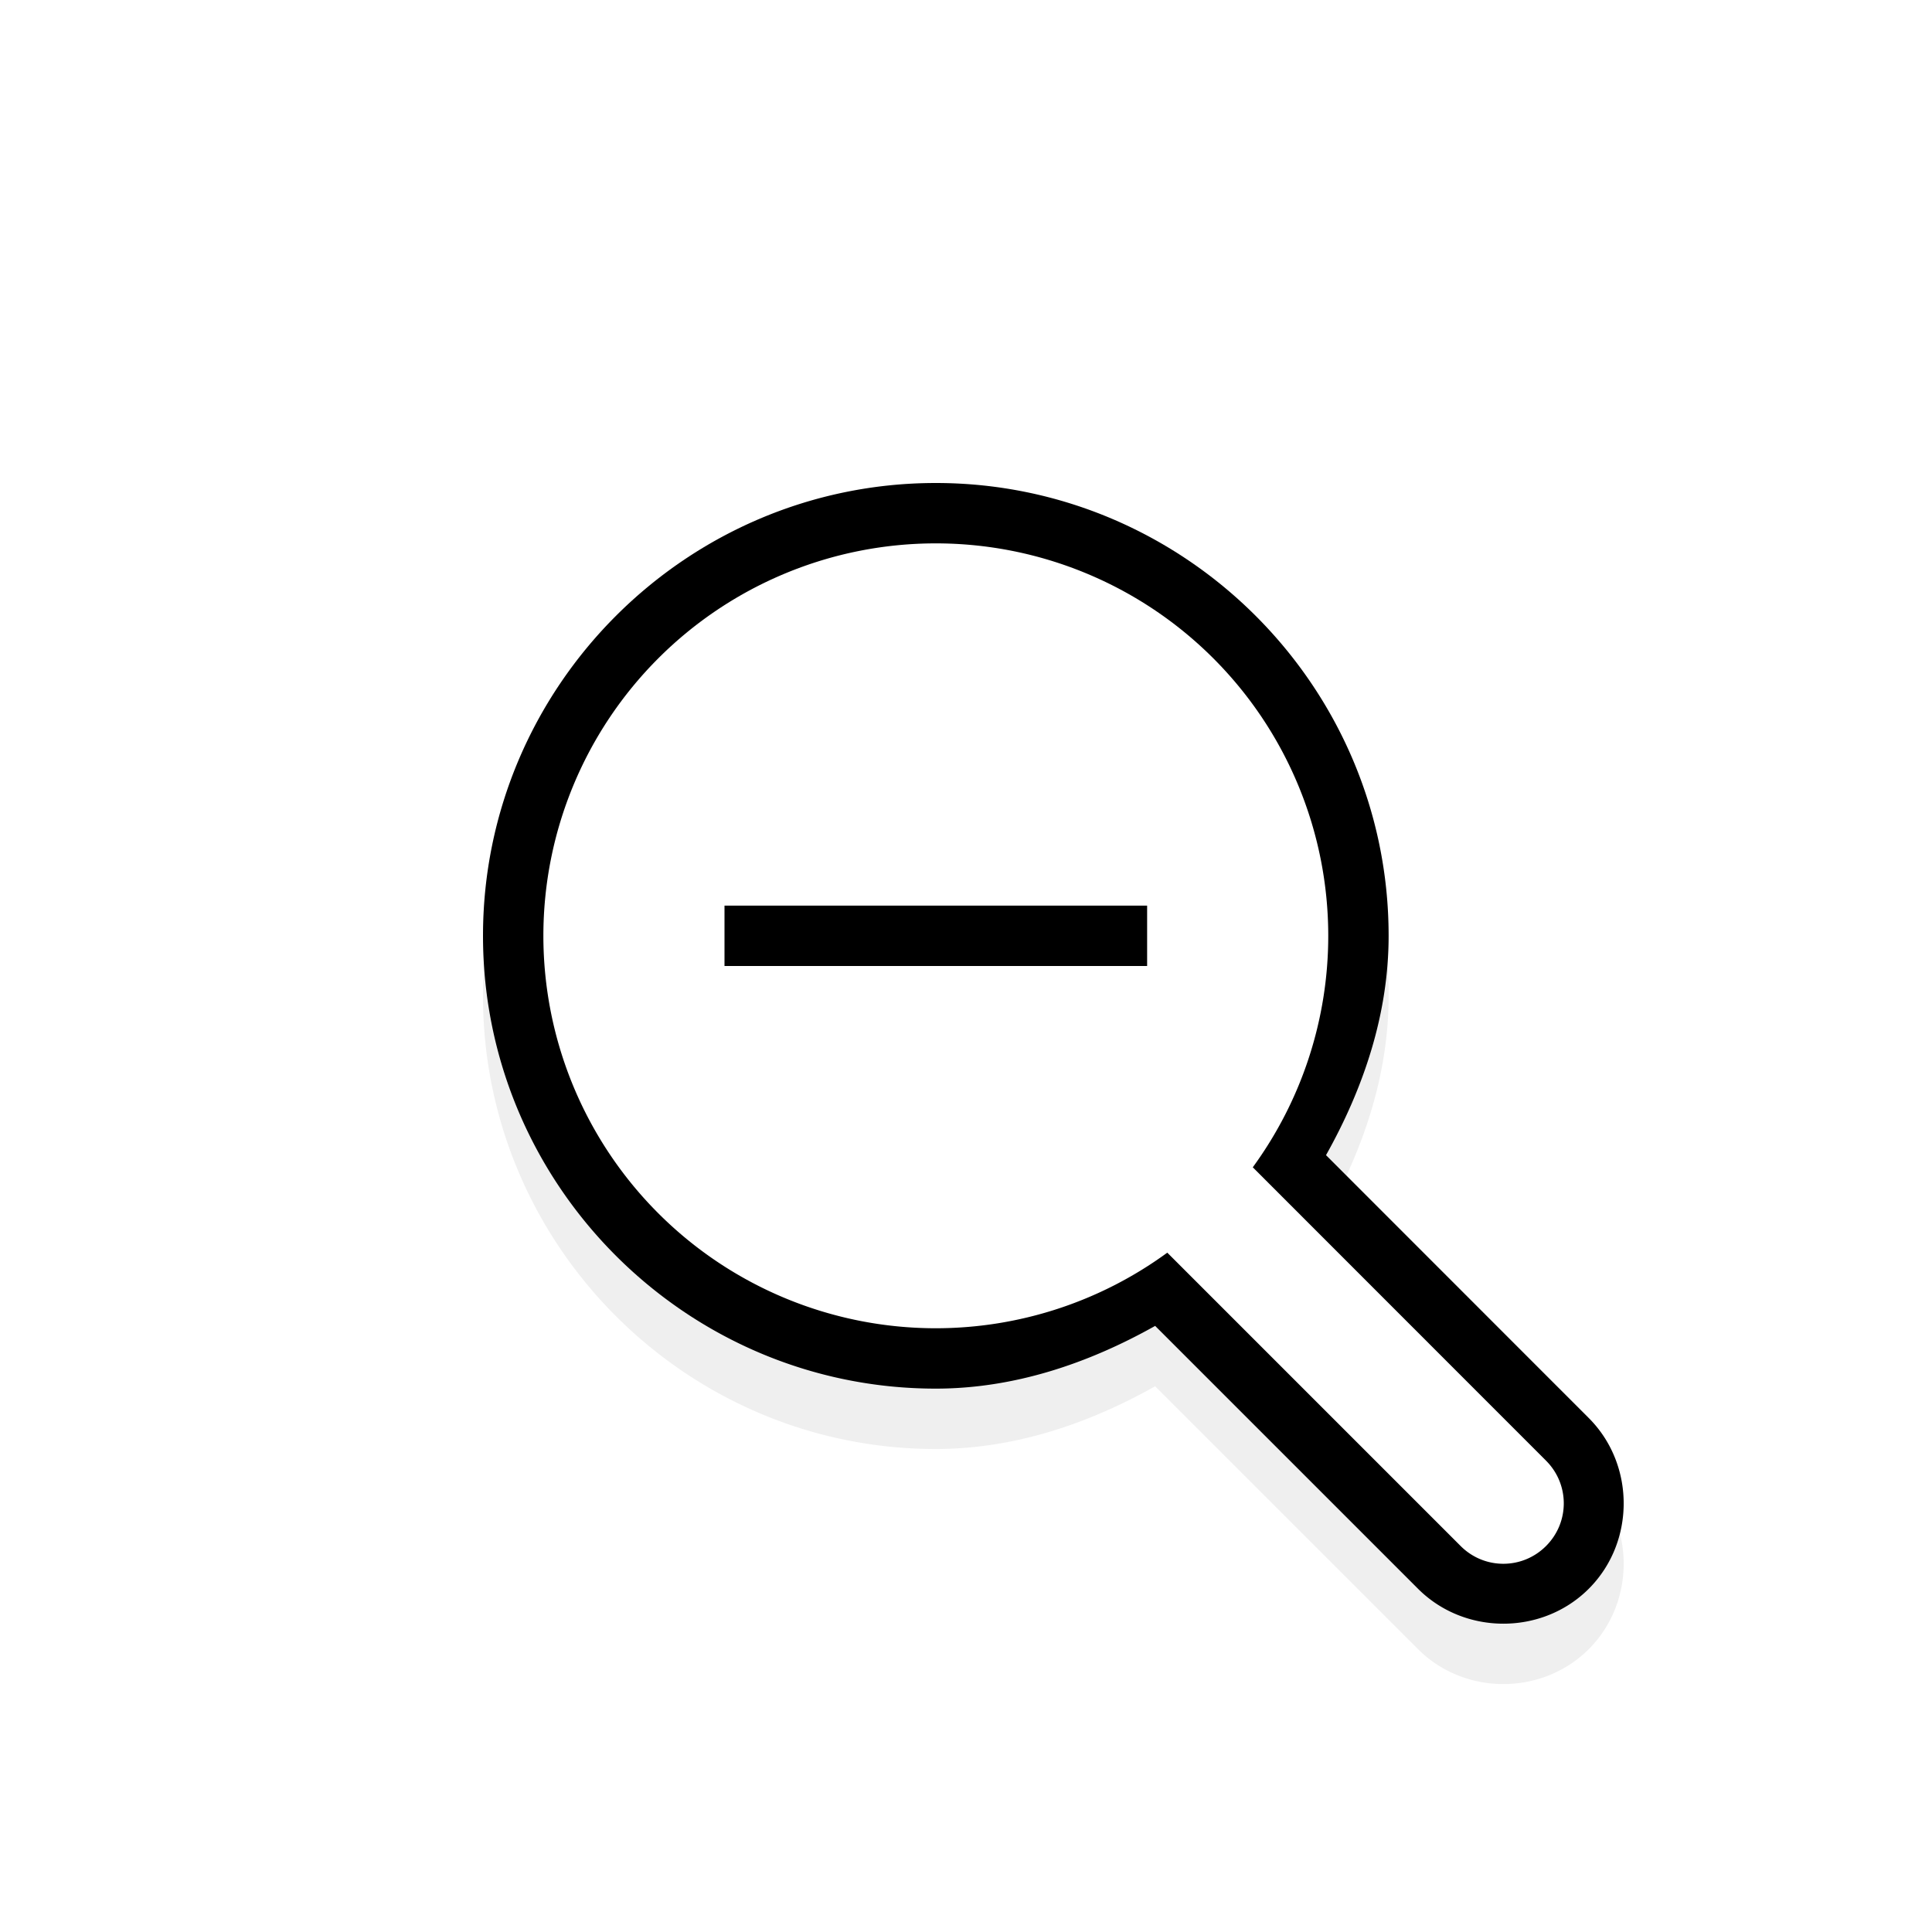 <?xml version="1.0" encoding="UTF-8" standalone="no"?>
<svg
   xmlns:dc="http://purl.org/dc/elements/1.1/"
   xmlns:cc="http://creativecommons.org/ns#"
   xmlns:rdf="http://www.w3.org/1999/02/22-rdf-syntax-ns#"
   xmlns:svg="http://www.w3.org/2000/svg"
   xmlns="http://www.w3.org/2000/svg"
   xmlns:sodipodi="http://sodipodi.sourceforge.net/DTD/sodipodi-0.dtd"
   xmlns:inkscape="http://www.inkscape.org/namespaces/inkscape"
   width="32"
   height="32"
   viewBox="0 0 32 32"
   id="svg2"
   version="1.1"
   inkscape:version="1.0 (4035a4fb49, 2020-05-01)"
   sodipodi:docname="zoom-out.svg">
  <defs
     id="defs4">
    <filter
       height="1.216"
       y="-0.108"
       width="1.216"
       x="-0.108"
       id="filter876"
       style="color-interpolation-filters:sRGB"
       inkscape:collect="always">
      <feGaussianBlur
         id="feGaussianBlur878"
         stdDeviation="0.85"
         inkscape:collect="always" />
    </filter>
  </defs>
  <sodipodi:namedview
     id="base"
     pagecolor="#dcdcdc"
     bordercolor="#666666"
     borderopacity="1.0"
     inkscape:pageopacity="0"
     inkscape:pageshadow="2"
     inkscape:zoom="22.4"
     inkscape:cx="14.64966"
     inkscape:cy="17.557674"
     inkscape:document-units="px"
     inkscape:current-layer="layer1"
     showgrid="true"
     units="px"
     inkscape:document-rotation="0"
     inkscape:window-width="1920"
     inkscape:window-height="932"
     inkscape:window-x="0"
     inkscape:window-y="36"
     inkscape:window-maximized="1">
    <inkscape:grid
       type="xygrid"
       id="grid861" />
  </sodipodi:namedview>
  <g
     inkscape:label="Layer 1"
     inkscape:groupmode="layer"
     id="layer1"
     transform="translate(0,-1020.362)">
    <path
       id="path874"
       d="m 15.5,1029.362 c -4.13,0 -7.5,3.37 -7.5,7.5 -1.09e-5,4.13 3.37,7.5 7.5,7.5 1.29,-2e-4 2.516,-0.412 3.633,-1.039 l 4.354,4.354 c 0.771,0.771 2.057,0.771 2.828,0 0.771,-0.771 0.771,-2.057 0,-2.828 l -4.352,-4.354 c 0.626,-1.117 1.037,-2.342 1.037,-3.633 1.1e-5,-4.13 -3.37,-7.5 -7.5,-7.5 z m 0,2 c 3.049,0 5.5,2.451 5.5,5.5 2.8e-4,1.166 -0.371,2.302 -1.059,3.244 a 1,1 0 0 0 0.102,1.297 h -0.002 a 1,1 0 0 0 -1.297,-0.1 c -0.942,0.688 -2.078,1.058 -3.244,1.059 -3.049,0 -5.5,-2.451 -5.5,-5.5 -8e-6,-3.049 2.451,-5.5 5.5,-5.5 z"
       style="color:#000000;font-style:normal;font-variant:normal;font-weight:normal;font-stretch:normal;font-size:medium;line-height:normal;font-family:sans-serif;font-variant-ligatures:normal;font-variant-position:normal;font-variant-caps:normal;font-variant-numeric:normal;font-variant-alternates:normal;font-variant-east-asian:normal;font-feature-settings:normal;font-variation-settings:normal;text-indent:0;text-align:start;text-decoration:none;text-decoration-line:none;text-decoration-style:solid;text-decoration-color:#000000;letter-spacing:normal;word-spacing:normal;text-transform:none;writing-mode:lr-tb;direction:ltr;text-orientation:mixed;dominant-baseline:auto;baseline-shift:baseline;text-anchor:start;white-space:normal;shape-padding:0;shape-margin:0;inline-size:0;clip-rule:nonzero;display:inline;overflow:visible;visibility:visible;opacity:0.25;isolation:auto;mix-blend-mode:normal;color-interpolation:sRGB;color-interpolation-filters:linearRGB;solid-color:#000000;solid-opacity:1;vector-effect:none;fill:#000000;fill-opacity:1;fill-rule:nonzero;stroke:none;stroke-width:2;stroke-linecap:round;stroke-linejoin:round;stroke-miterlimit:4;stroke-dasharray:none;stroke-dashoffset:0;stroke-opacity:1;filter:url(#filter876);color-rendering:auto;image-rendering:auto;shape-rendering:auto;text-rendering:auto;enable-background:accumulate;stop-color:#000000" />
    <path
       style="color:#000000;font-style:normal;font-variant:normal;font-weight:normal;font-stretch:normal;font-size:medium;line-height:normal;font-family:sans-serif;font-variant-ligatures:normal;font-variant-position:normal;font-variant-caps:normal;font-variant-numeric:normal;font-variant-alternates:normal;font-variant-east-asian:normal;font-feature-settings:normal;font-variation-settings:normal;text-indent:0;text-align:start;text-decoration:none;text-decoration-line:none;text-decoration-style:solid;text-decoration-color:#000000;letter-spacing:normal;word-spacing:normal;text-transform:none;writing-mode:lr-tb;direction:ltr;text-orientation:mixed;dominant-baseline:auto;baseline-shift:baseline;text-anchor:start;white-space:normal;shape-padding:0;shape-margin:0;inline-size:0;clip-rule:nonzero;display:inline;overflow:visible;visibility:visible;isolation:auto;mix-blend-mode:normal;color-interpolation:sRGB;color-interpolation-filters:linearRGB;solid-color:#000000;solid-opacity:1;vector-effect:none;fill:#000000;fill-opacity:1;fill-rule:nonzero;stroke:none;stroke-width:2;stroke-linecap:round;stroke-linejoin:round;stroke-miterlimit:4;stroke-dasharray:none;stroke-dashoffset:0;stroke-opacity:1;color-rendering:auto;image-rendering:auto;shape-rendering:auto;text-rendering:auto;enable-background:accumulate;stop-color:#000000"
       d="m 15.5,1028.362 c -4.13,0 -7.5,3.37 -7.5,7.5 -1.09e-5,4.13 3.37,7.5 7.5,7.5 1.29,-2e-4 2.516,-0.412 3.633,-1.039 l 4.354,4.354 c 0.771,0.771 2.057,0.771 2.828,0 0.771,-0.771 0.771,-2.057 0,-2.828 l -4.352,-4.354 c 0.626,-1.117 1.037,-2.342 1.037,-3.633 1.1e-5,-4.13 -3.37,-7.5 -7.5,-7.5 z m 0,2 c 3.049,0 5.5,2.451 5.5,5.5 2.8e-4,1.166 -0.371,2.302 -1.059,3.244 a 1,1 0 0 0 0.102,1.297 h -0.002 a 1,1 0 0 0 -1.297,-0.1 c -0.942,0.688 -2.078,1.058 -3.244,1.059 -3.049,0 -5.5,-2.451 -5.5,-5.5 -8e-6,-3.049 2.451,-5.5 5.5,-5.5 z"
       id="path870" />
    <path
       d="m 15.5,1029.362 a 6.5,6.5 0 0 0 -6.5,6.5 6.5,6.5 0 0 0 6.5,6.5 6.5,6.5 0 0 0 3.834,-1.252 l 4.859,4.859 c 0.392,0.392 1.022,0.392 1.414,0 0.392,-0.392 0.392,-1.022 0,-1.414 l -4.857,-4.859 a 6.5,6.5 0 0 0 1.25,-3.834 6.5,6.5 0 0 0 -6.5,-6.5 z"
       style="fill:#ffffff;stroke:none;stroke-width:1.382;stroke-linecap:round;stroke-linejoin:round;stroke-miterlimit:4;stroke-dasharray:none;fill-opacity:1"
       id="rect859" />
    <circle
       r="5.5"
       cy="1035.862"
       cx="15.5"
       id="path855"
       style="fill:#ffffff;stroke:none;stroke-width:2;stroke-linecap:round;stroke-linejoin:round;stroke-miterlimit:4;stroke-dasharray:none" />
    <rect
       y="1035.362"
       x="12"
       height="1"
       width="7"
       id="rect5432"
       style="fill:#000000;fill-opacity:1;stroke:none" />
  </g>
</svg>
